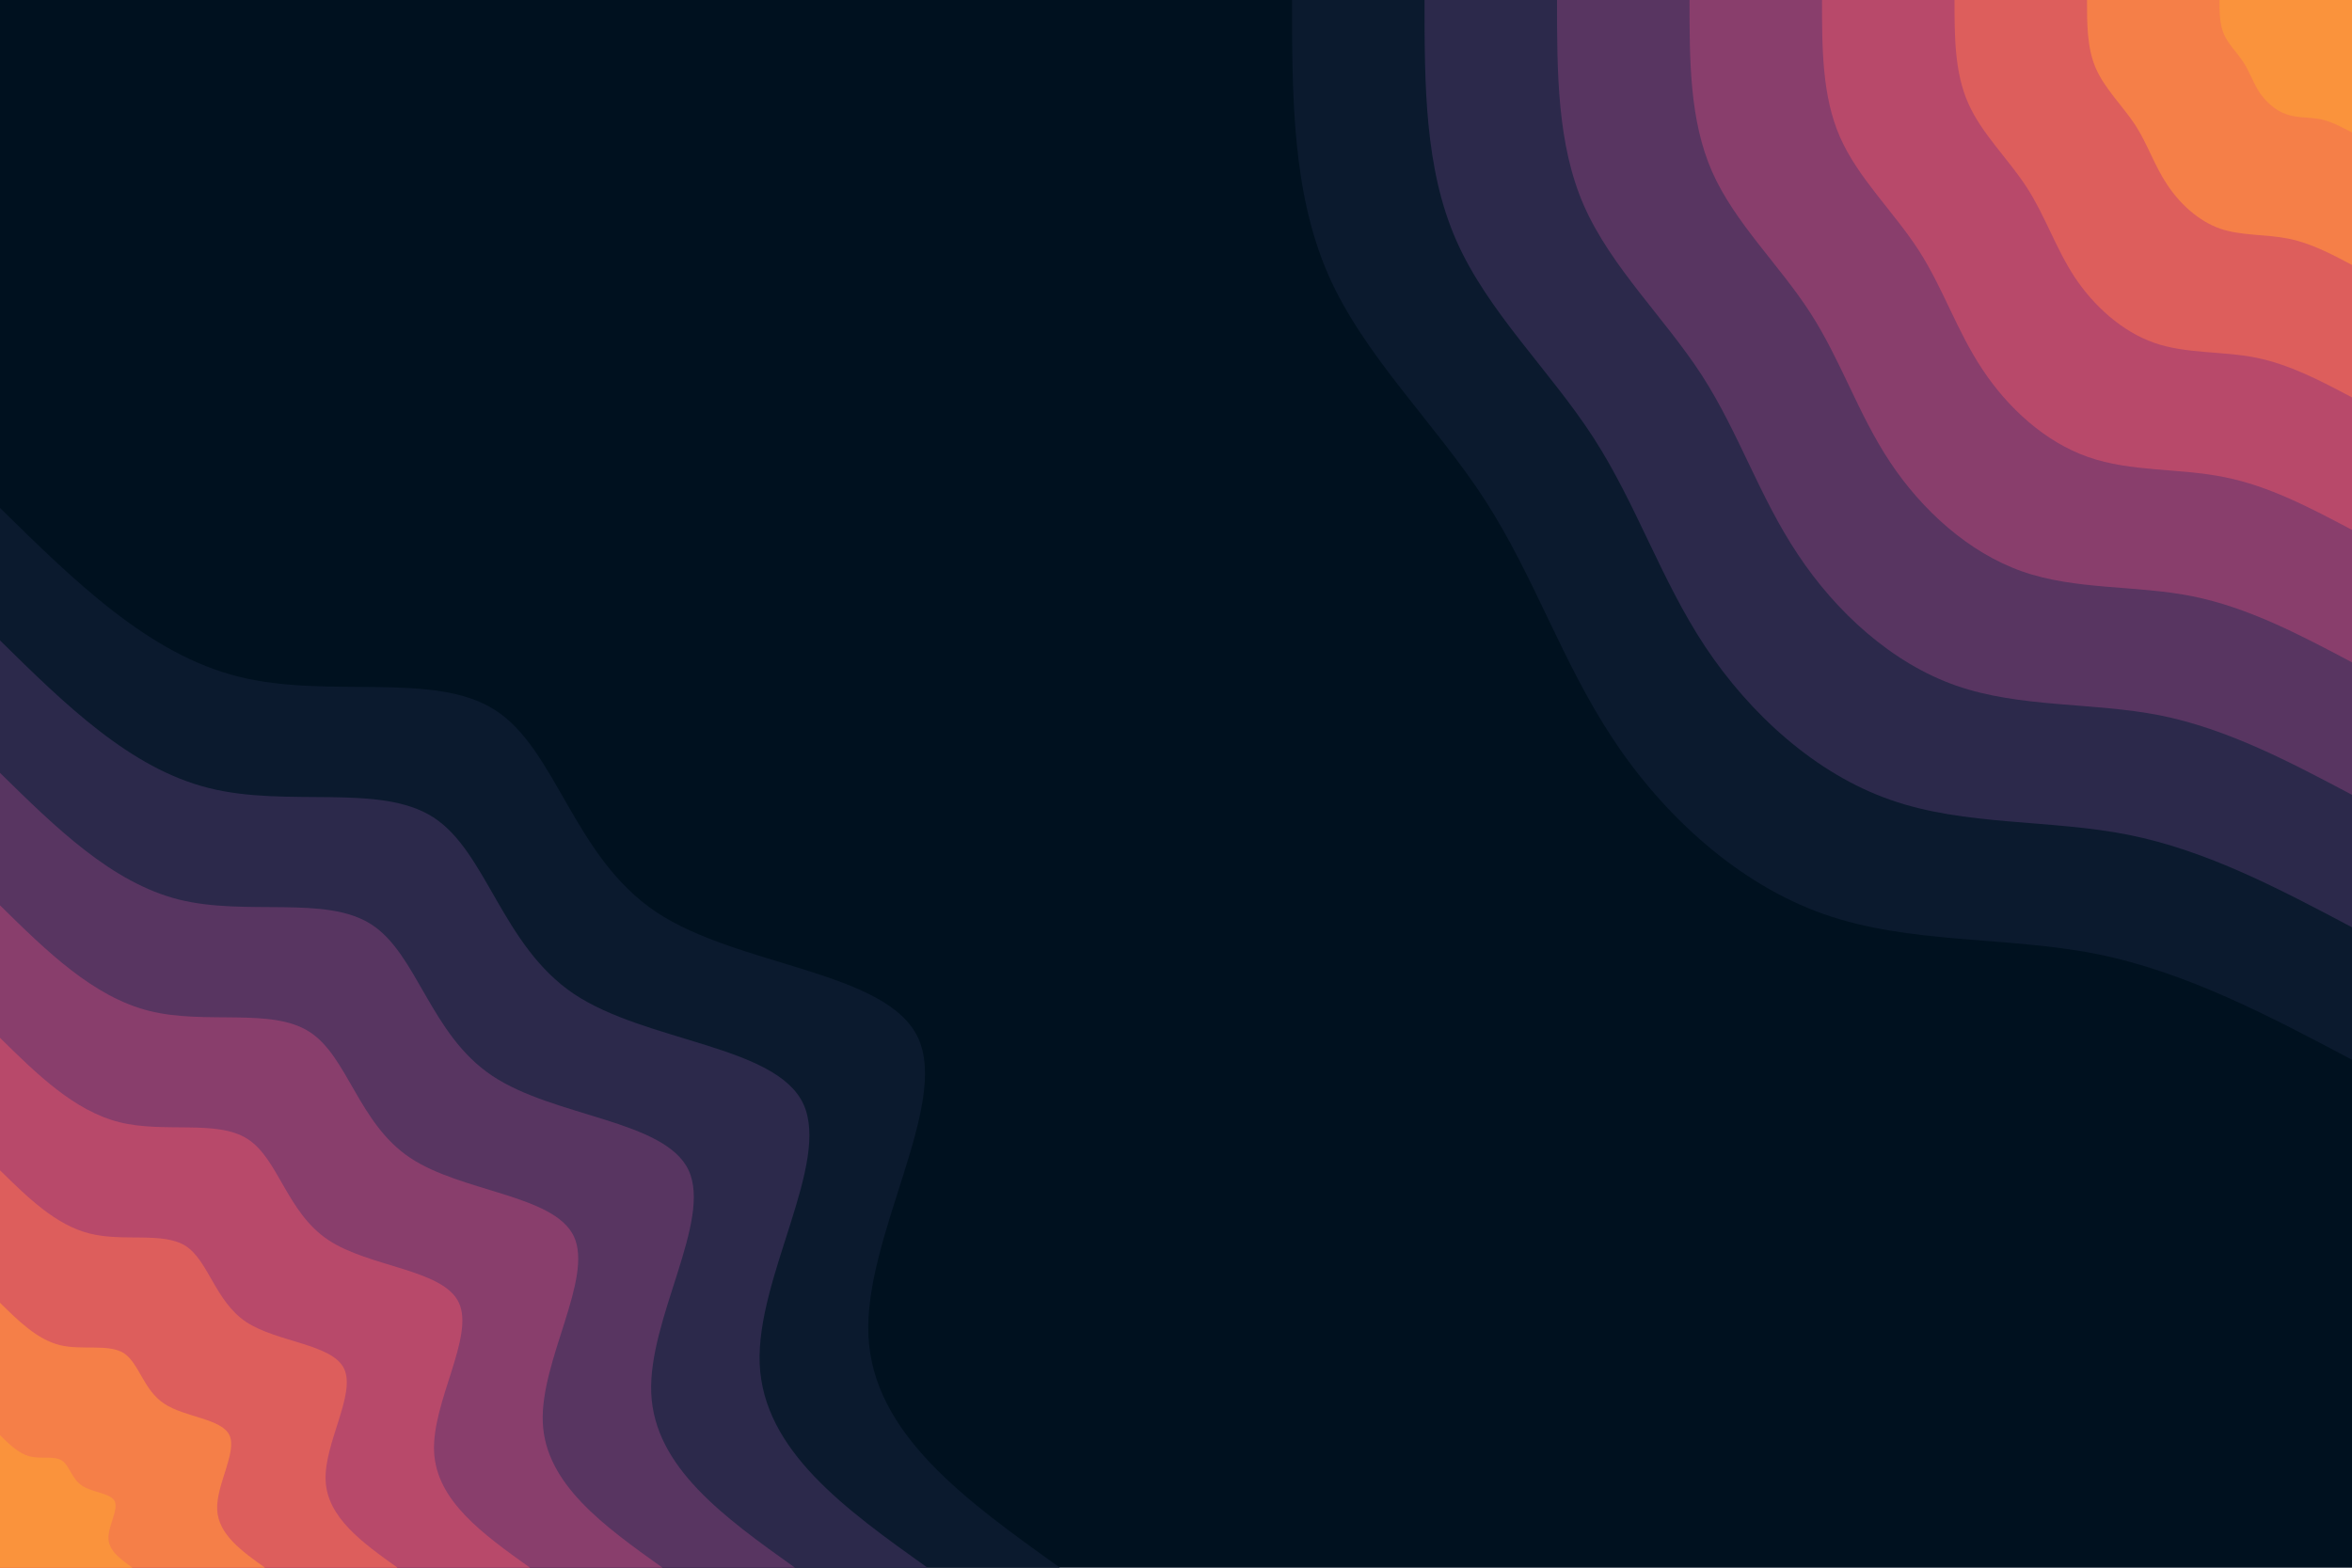 <svg id="visual" viewBox="0 0 900 600" width="900" height="600" xmlns="http://www.w3.org/2000/svg" xmlns:xlink="http://www.w3.org/1999/xlink" version="1.1"><rect x="0" y="0" width="900" height="600" fill="#00111f"></rect><defs><linearGradient id="grad1_0" x1="33.3%" y1="0%" x2="100%" y2="100%"><stop offset="20%" stop-color="#fa933c" stop-opacity="1"></stop><stop offset="80%" stop-color="#fa933c" stop-opacity="1"></stop></linearGradient></defs><defs><linearGradient id="grad1_1" x1="33.3%" y1="0%" x2="100%" y2="100%"><stop offset="20%" stop-color="#fa933c" stop-opacity="1"></stop><stop offset="80%" stop-color="#eb6e53" stop-opacity="1"></stop></linearGradient></defs><defs><linearGradient id="grad1_2" x1="33.3%" y1="0%" x2="100%" y2="100%"><stop offset="20%" stop-color="#cc5264" stop-opacity="1"></stop><stop offset="80%" stop-color="#eb6e53" stop-opacity="1"></stop></linearGradient></defs><defs><linearGradient id="grad1_3" x1="33.3%" y1="0%" x2="100%" y2="100%"><stop offset="20%" stop-color="#cc5264" stop-opacity="1"></stop><stop offset="80%" stop-color="#a1436c" stop-opacity="1"></stop></linearGradient></defs><defs><linearGradient id="grad1_4" x1="33.3%" y1="0%" x2="100%" y2="100%"><stop offset="20%" stop-color="#713968" stop-opacity="1"></stop><stop offset="80%" stop-color="#a1436c" stop-opacity="1"></stop></linearGradient></defs><defs><linearGradient id="grad1_5" x1="33.3%" y1="0%" x2="100%" y2="100%"><stop offset="20%" stop-color="#713968" stop-opacity="1"></stop><stop offset="80%" stop-color="#413058" stop-opacity="1"></stop></linearGradient></defs><defs><linearGradient id="grad1_6" x1="33.3%" y1="0%" x2="100%" y2="100%"><stop offset="20%" stop-color="#1a223d" stop-opacity="1"></stop><stop offset="80%" stop-color="#413058" stop-opacity="1"></stop></linearGradient></defs><defs><linearGradient id="grad1_7" x1="33.3%" y1="0%" x2="100%" y2="100%"><stop offset="20%" stop-color="#1a223d" stop-opacity="1"></stop><stop offset="80%" stop-color="#00111f" stop-opacity="1"></stop></linearGradient></defs><defs><linearGradient id="grad2_0" x1="0%" y1="0%" x2="66.7%" y2="100%"><stop offset="20%" stop-color="#fa933c" stop-opacity="1"></stop><stop offset="80%" stop-color="#fa933c" stop-opacity="1"></stop></linearGradient></defs><defs><linearGradient id="grad2_1" x1="0%" y1="0%" x2="66.7%" y2="100%"><stop offset="20%" stop-color="#eb6e53" stop-opacity="1"></stop><stop offset="80%" stop-color="#fa933c" stop-opacity="1"></stop></linearGradient></defs><defs><linearGradient id="grad2_2" x1="0%" y1="0%" x2="66.7%" y2="100%"><stop offset="20%" stop-color="#eb6e53" stop-opacity="1"></stop><stop offset="80%" stop-color="#cc5264" stop-opacity="1"></stop></linearGradient></defs><defs><linearGradient id="grad2_3" x1="0%" y1="0%" x2="66.7%" y2="100%"><stop offset="20%" stop-color="#a1436c" stop-opacity="1"></stop><stop offset="80%" stop-color="#cc5264" stop-opacity="1"></stop></linearGradient></defs><defs><linearGradient id="grad2_4" x1="0%" y1="0%" x2="66.7%" y2="100%"><stop offset="20%" stop-color="#a1436c" stop-opacity="1"></stop><stop offset="80%" stop-color="#713968" stop-opacity="1"></stop></linearGradient></defs><defs><linearGradient id="grad2_5" x1="0%" y1="0%" x2="66.7%" y2="100%"><stop offset="20%" stop-color="#413058" stop-opacity="1"></stop><stop offset="80%" stop-color="#713968" stop-opacity="1"></stop></linearGradient></defs><defs><linearGradient id="grad2_6" x1="0%" y1="0%" x2="66.7%" y2="100%"><stop offset="20%" stop-color="#413058" stop-opacity="1"></stop><stop offset="80%" stop-color="#1a223d" stop-opacity="1"></stop></linearGradient></defs><defs><linearGradient id="grad2_7" x1="0%" y1="0%" x2="66.7%" y2="100%"><stop offset="20%" stop-color="#00111f" stop-opacity="1"></stop><stop offset="80%" stop-color="#1a223d" stop-opacity="1"></stop></linearGradient></defs><g transform="translate(900, 0)"><path d="M0 405.6C-31.7 388.8 -63.5 372 -97.8 365.1C-132.2 358.3 -169.2 361.4 -202 349.9C-234.8 338.4 -263.4 312.2 -282.8 282.8C-302.3 253.4 -312.8 220.8 -331.7 191.5C-350.6 162.2 -378.1 136.3 -391.8 105C-405.5 73.6 -405.6 36.8 -405.6 0L0 0Z" fill="#0b1a2e"></path><path d="M0 354.9C-27.8 340.2 -55.5 325.5 -85.6 319.5C-115.7 313.5 -148.1 316.2 -176.7 306.1C-205.4 296.1 -230.4 273.2 -247.5 247.5C-264.5 221.8 -273.7 193.2 -290.2 167.6C-306.8 141.9 -330.8 119.3 -342.8 91.9C-354.9 64.4 -354.9 32.2 -354.9 0L0 0Z" fill="#2c294b"></path><path d="M0 304.2C-23.8 291.6 -47.6 279 -73.4 273.8C-99.2 268.7 -126.9 271 -151.5 262.4C-176.1 253.8 -197.5 234.2 -212.1 212.1C-226.8 190.1 -234.6 165.6 -248.8 143.6C-263 121.7 -283.5 102.3 -293.9 78.7C-304.2 55.2 -304.2 27.6 -304.2 0L0 0Z" fill="#583561"></path><path d="M0 253.5C-19.8 243 -39.7 232.5 -61.1 228.2C-82.6 223.9 -105.8 225.9 -126.2 218.7C-146.7 211.5 -164.6 195.2 -176.8 176.8C-189 158.4 -195.5 138 -207.3 119.7C-219.1 101.4 -236.3 85.2 -244.9 65.6C-253.5 46 -253.5 23 -253.5 0L0 0Z" fill="#893e6c"></path><path d="M0 202.8C-15.9 194.4 -31.7 186 -48.9 182.6C-66.1 179.1 -84.6 180.7 -101 174.9C-117.4 169.2 -131.7 156.1 -141.4 141.4C-151.2 126.7 -156.4 110.4 -165.8 95.8C-175.3 81.1 -189 68.2 -195.9 52.5C-202.8 36.8 -202.8 18.4 -202.8 0L0 0Z" fill="#b8496a"></path><path d="M0 152.1C-11.9 145.8 -23.8 139.5 -36.7 136.9C-49.6 134.3 -63.5 135.5 -75.7 131.2C-88 126.9 -98.8 117.1 -106.1 106.1C-113.4 95 -117.3 82.8 -124.4 71.8C-131.5 60.8 -141.8 51.1 -146.9 39.4C-152.1 27.6 -152.1 13.8 -152.1 0L0 0Z" fill="#dd5e5c"></path><path d="M0 101.4C-7.9 97.2 -15.9 93 -24.5 91.3C-33.1 89.6 -42.3 90.3 -50.5 87.5C-58.7 84.6 -65.8 78.1 -70.7 70.7C-75.6 63.4 -78.2 55.2 -82.9 47.9C-87.7 40.6 -94.5 34.1 -98 26.2C-101.4 18.4 -101.4 9.2 -101.4 0L0 0Z" fill="#f57f48"></path><path d="M0 50.7C-4 48.6 -7.9 46.5 -12.2 45.6C-16.5 44.8 -21.2 45.2 -25.2 43.7C-29.3 42.3 -32.9 39 -35.4 35.4C-37.8 31.7 -39.1 27.6 -41.5 23.9C-43.8 20.3 -47.3 17 -49 13.1C-50.7 9.2 -50.7 4.6 -50.7 0L0 0Z" fill="#fa933c"></path></g><g transform="translate(0, 600)"><path d="M0 -405.6C28.5 -377.6 57 -349.5 91.4 -341C125.8 -332.4 166.1 -343.3 189.5 -328.2C212.9 -313.2 219.4 -272.2 251 -251C282.6 -229.9 339.3 -228.6 351.3 -202.8C363.3 -177.1 330.7 -126.9 332.3 -89C333.9 -51.2 369.8 -25.6 405.6 0L0 0Z" fill="#0b1a2e"></path><path d="M0 -354.9C24.9 -330.4 49.8 -305.9 79.9 -298.4C110 -290.8 145.3 -300.4 165.8 -287.2C186.3 -274 192 -238.2 219.6 -219.6C247.3 -201.1 296.9 -200 307.4 -177.5C317.9 -154.9 289.3 -111 290.7 -77.9C292.2 -44.8 323.5 -22.4 354.9 0L0 0Z" fill="#2c294b"></path><path d="M0 -304.2C21.4 -283.2 42.7 -262.2 68.5 -255.7C94.3 -249.3 124.6 -257.5 142.1 -246.2C159.7 -234.9 164.6 -204.1 188.3 -188.3C212 -172.4 254.5 -171.4 263.5 -152.1C272.5 -132.8 248 -95.2 249.2 -66.8C250.4 -38.4 277.3 -19.2 304.2 0L0 0Z" fill="#583561"></path><path d="M0 -253.5C17.8 -236 35.6 -218.5 57.1 -213.1C78.6 -207.7 103.8 -214.5 118.4 -205.1C133.1 -195.7 137.1 -170.1 156.9 -156.9C176.6 -143.7 212 -142.8 219.6 -126.8C227.1 -110.7 206.7 -79.3 207.7 -55.6C208.7 -32 231.1 -16 253.5 0L0 0Z" fill="#893e6c"></path><path d="M0 -202.8C14.2 -188.8 28.5 -174.8 45.7 -170.5C62.9 -166.2 83 -171.6 94.7 -164.1C106.5 -156.6 109.7 -136.1 125.5 -125.5C141.3 -114.9 169.6 -114.3 175.6 -101.4C181.6 -88.5 165.3 -63.5 166.1 -44.5C166.9 -25.6 184.9 -12.8 202.8 0L0 0Z" fill="#b8496a"></path><path d="M0 -152.1C10.7 -141.6 21.4 -131.1 34.3 -127.9C47.2 -124.6 62.3 -128.7 71.1 -123.1C79.8 -117.4 82.3 -102.1 94.1 -94.1C106 -86.2 127.2 -85.7 131.7 -76.1C136.2 -66.4 124 -47.6 124.6 -33.4C125.2 -19.2 138.7 -9.6 152.1 0L0 0Z" fill="#dd5e5c"></path><path d="M0 -101.4C7.1 -94.4 14.2 -87.4 22.8 -85.2C31.4 -83.1 41.5 -85.8 47.4 -82.1C53.2 -78.3 54.9 -68 62.8 -62.8C70.7 -57.5 84.8 -57.1 87.8 -50.7C90.8 -44.3 82.7 -31.7 83.1 -22.3C83.5 -12.8 92.4 -6.4 101.4 0L0 0Z" fill="#f57f48"></path><path d="M0 -50.7C3.6 -47.2 7.1 -43.7 11.4 -42.6C15.7 -41.5 20.8 -42.9 23.7 -41C26.6 -39.1 27.4 -34 31.4 -31.4C35.3 -28.7 42.4 -28.6 43.9 -25.4C45.4 -22.1 41.3 -15.9 41.5 -11.1C41.7 -6.4 46.2 -3.2 50.7 0L0 0Z" fill="#fa933c"></path></g></svg>